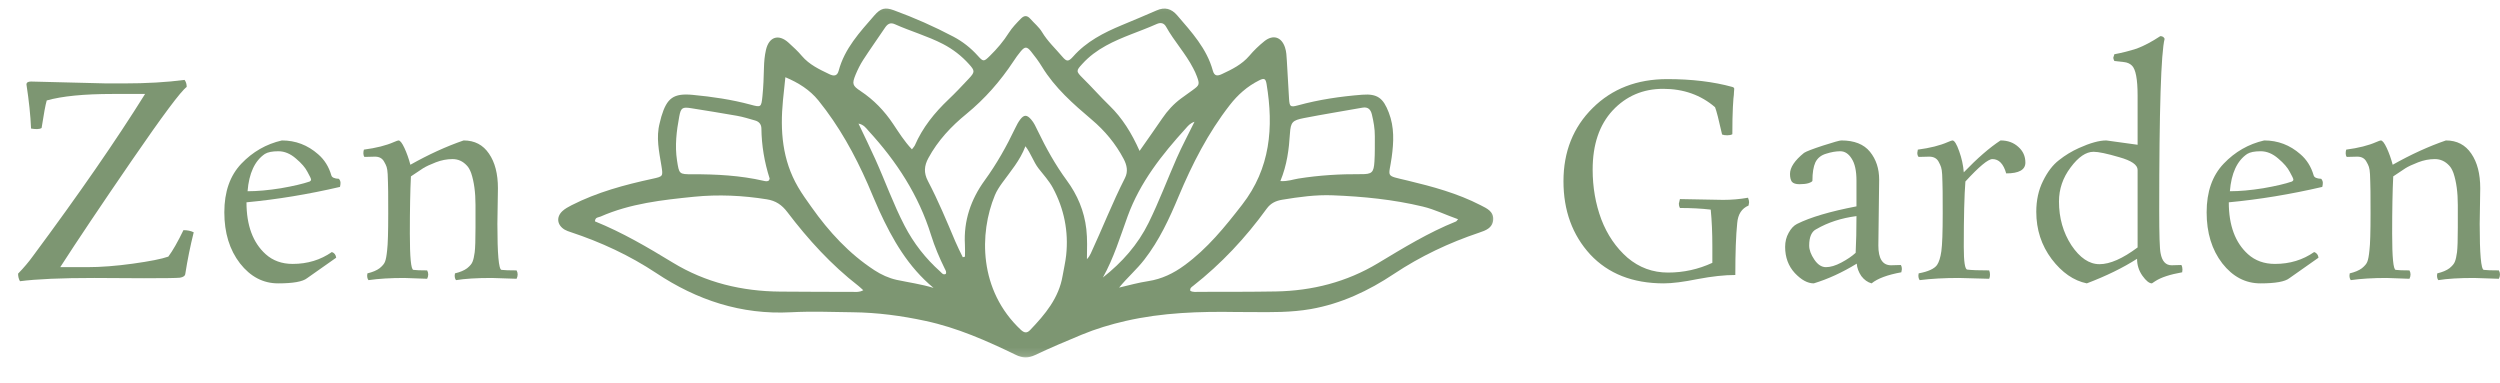 <svg width="313" height="48" viewBox="0 0 313 48" fill="none" xmlns="http://www.w3.org/2000/svg">
<mask id="mask0_252_557" style="mask-type:luminance" maskUnits="userSpaceOnUse" x="68" y="0" width="120" height="45">
<path d="M68.757 0.157H187.59V44.85H68.757V0.157Z" fill="white"/>
</mask>
<g mask="url(#mask0_252_557)">
<path d="M154.861 39.064C150.188 38.983 145.54 39.132 140.954 40.178C139.06 40.611 137.203 41.168 135.409 41.911C133.447 42.721 131.491 43.557 129.572 44.46C128.737 44.85 128.05 44.844 127.22 44.448C123.556 42.672 119.849 41.026 115.838 40.172C112.849 39.528 109.835 39.132 106.777 39.095C104.19 39.058 101.597 38.959 99.016 39.095C92.808 39.423 87.25 37.573 82.163 34.188C78.821 31.972 75.243 30.32 71.456 29.063C71.189 28.977 70.923 28.884 70.688 28.748C69.747 28.178 69.617 27.176 70.41 26.433C70.738 26.124 71.165 25.901 71.567 25.691C74.767 24.063 78.196 23.141 81.674 22.386C83.029 22.089 83.023 22.095 82.807 20.746C82.516 18.97 82.12 17.2 82.596 15.399C82.664 15.127 82.72 14.861 82.8 14.595C83.5 12.274 84.317 11.649 86.731 11.878C89.163 12.107 91.589 12.46 93.953 13.097C95.272 13.456 95.315 13.456 95.457 12.051C95.581 10.857 95.618 9.656 95.649 8.462C95.668 7.719 95.73 6.983 95.897 6.259C96.274 4.6 97.481 4.21 98.731 5.349C99.307 5.875 99.895 6.407 100.396 7.008C101.331 8.103 102.581 8.685 103.831 9.285C104.388 9.557 104.822 9.539 105.001 8.858C105.744 6.067 107.644 4.031 109.463 1.939C110.256 1.03 110.8 0.881 111.908 1.283C114.471 2.224 116.959 3.319 119.372 4.594C120.53 5.207 121.539 5.999 122.411 6.971C123.111 7.75 123.173 7.744 123.934 6.995C124.825 6.123 125.636 5.17 126.304 4.111C126.731 3.443 127.276 2.886 127.827 2.323C128.242 1.908 128.607 1.915 128.997 2.354C129.486 2.911 130.086 3.387 130.457 4.006C131.157 5.176 132.147 6.086 133.007 7.1C133.546 7.732 133.762 7.744 134.35 7.088C136.021 5.194 138.188 4.093 140.459 3.146C141.913 2.54 143.362 1.939 144.798 1.308C145.837 0.844 146.661 1.079 147.385 1.921C149.192 4.025 151.086 6.073 151.847 8.846C152.045 9.557 152.435 9.533 152.986 9.273C154.249 8.685 155.474 8.084 156.415 6.989C156.978 6.321 157.615 5.708 158.302 5.157C159.392 4.285 160.45 4.625 160.883 5.943C161.063 6.475 161.075 7.026 161.112 7.583C161.199 9.198 161.286 10.807 161.391 12.416C161.459 13.369 161.564 13.444 162.505 13.19C165.142 12.466 167.84 12.07 170.551 11.859C172.463 11.711 173.181 12.286 173.874 14.087C174.586 15.919 174.5 17.794 174.24 19.688C173.893 22.275 173.336 21.916 176.214 22.603C179.352 23.358 182.477 24.199 185.38 25.697C186.166 26.099 187.051 26.477 186.94 27.572C186.841 28.556 186.005 28.853 185.201 29.125C181.419 30.394 177.854 32.077 174.512 34.299C171.349 36.409 167.914 38.024 164.12 38.693C161.651 39.126 159.157 39.095 156.662 39.07C156.062 39.058 155.462 39.064 154.861 39.064ZM120.542 32.207C120.635 32.182 120.722 32.158 120.814 32.133C120.814 31.632 120.839 31.13 120.808 30.629C120.635 27.634 121.557 24.96 123.284 22.584C124.788 20.517 126.026 18.308 127.121 16.012C127.295 15.641 127.499 15.263 127.746 14.941C128.223 14.341 128.563 14.353 129.089 14.947C129.461 15.368 129.684 15.882 129.925 16.377C130.971 18.549 132.128 20.635 133.558 22.584C134.889 24.391 135.749 26.409 136.009 28.686C136.151 29.936 136.096 31.18 136.083 32.449C136.3 32.219 136.448 31.991 136.56 31.743C138.02 28.599 139.277 25.369 140.849 22.281C141.264 21.458 141.084 20.666 140.682 19.898C139.679 17.992 138.324 16.365 136.69 14.985C134.363 13.011 132.073 11.005 130.457 8.357C130.049 7.688 129.578 7.051 129.083 6.444C128.563 5.801 128.31 5.813 127.784 6.444C127.462 6.834 127.158 7.255 126.886 7.676C125.246 10.158 123.315 12.361 121 14.261C119.1 15.808 117.423 17.59 116.234 19.787C115.708 20.759 115.634 21.631 116.173 22.658C117.46 25.109 118.524 27.671 119.601 30.221C119.886 30.895 120.22 31.545 120.542 32.207ZM108.083 36.335C107.817 36.1 107.656 35.939 107.483 35.803C104.066 33.154 101.182 29.985 98.583 26.563C97.89 25.647 97.116 25.128 96.002 24.954C92.982 24.471 89.955 24.329 86.904 24.632C82.906 25.035 78.92 25.474 75.188 27.114C74.928 27.232 74.513 27.17 74.488 27.714C77.905 29.094 81.08 30.957 84.23 32.876C88.352 35.388 92.889 36.471 97.692 36.508C100.737 36.533 103.782 36.539 106.827 36.545C107.186 36.539 107.557 36.62 108.083 36.335ZM149.025 36.409C149.371 36.613 149.786 36.539 150.188 36.539C153.37 36.533 156.551 36.545 159.738 36.49C164.3 36.409 168.614 35.308 172.525 32.95C175.694 31.044 178.838 29.119 182.279 27.733C182.354 27.708 182.403 27.609 182.552 27.448C181.042 26.922 179.649 26.223 178.12 25.858C174.425 24.973 170.662 24.602 166.881 24.453C164.758 24.366 162.647 24.657 160.549 25.004C159.763 25.134 159.107 25.412 158.587 26.13C155.951 29.769 152.905 33.03 149.359 35.809C149.186 35.945 148.963 36.056 149.025 36.409ZM116.878 36.044C113.697 33.414 111.735 29.985 110.07 26.353C109.569 25.264 109.129 24.144 108.647 23.048C107 19.31 105.044 15.771 102.47 12.584C101.368 11.234 99.982 10.368 98.329 9.669C98.218 10.745 98.112 11.655 98.026 12.571C97.661 16.358 97.933 20.028 99.92 23.426C100.433 24.311 101.028 25.121 101.609 25.944C103.788 29.02 106.301 31.762 109.482 33.835C110.342 34.392 111.265 34.819 112.267 35.041C113.784 35.363 115.331 35.574 116.878 36.044ZM140.112 36.007C141.35 35.71 142.545 35.382 143.77 35.196C145.447 34.936 146.927 34.225 148.288 33.222C151.16 31.13 153.351 28.42 155.511 25.635C159.058 21.074 159.472 15.944 158.575 10.523C158.457 9.823 158.272 9.749 157.64 10.065C156.167 10.801 154.973 11.859 153.964 13.159C151.247 16.649 149.26 20.542 147.558 24.602C146.401 27.374 145.138 30.097 143.281 32.492C142.322 33.736 141.127 34.757 140.112 36.007ZM128.384 18.308C127.709 20.096 126.521 21.452 125.469 22.906C125.122 23.389 124.782 23.902 124.559 24.447C122.591 29.2 122.523 36.347 127.814 41.298C128.248 41.7 128.588 41.731 128.984 41.31C130.847 39.361 132.568 37.319 133.038 34.534C133.187 33.674 133.391 32.814 133.484 31.947C133.799 28.977 133.23 26.155 131.825 23.531C131.348 22.646 130.649 21.885 130.024 21.086C129.38 20.245 129.077 19.211 128.384 18.308ZM114.173 18.698C114.372 18.432 114.483 18.333 114.532 18.215C115.504 15.969 117.002 14.118 118.76 12.447C119.632 11.624 120.449 10.745 121.272 9.873C122.077 9.019 122.071 8.864 121.322 8.035C120.387 6.995 119.31 6.16 118.06 5.51C116.123 4.508 114.019 3.92 112.044 3.035C111.444 2.762 111.097 3.022 110.782 3.499C109.884 4.835 108.944 6.154 108.065 7.509C107.693 8.084 107.384 8.716 107.118 9.353C106.654 10.498 106.715 10.721 107.755 11.408C109.395 12.497 110.72 13.871 111.815 15.511C112.527 16.569 113.202 17.67 114.173 18.698ZM142.675 18.896C143.727 17.386 144.637 16.111 145.516 14.818C146.172 13.852 146.945 13.011 147.874 12.324C148.356 11.965 148.852 11.624 149.334 11.271C150.176 10.665 150.219 10.547 149.848 9.557C149.724 9.211 149.563 8.877 149.39 8.549C148.443 6.698 147.001 5.163 145.992 3.344C145.726 2.874 145.324 2.781 144.81 3.01C142.712 3.951 140.49 4.6 138.46 5.72C137.358 6.327 136.368 7.051 135.52 7.985C134.722 8.852 134.697 8.92 135.557 9.774C136.702 10.9 137.76 12.113 138.924 13.239C140.515 14.787 141.684 16.668 142.675 18.896ZM96.274 22.584C96.305 22.497 96.373 22.398 96.355 22.337C95.705 20.3 95.352 18.221 95.327 16.086C95.321 15.554 95.024 15.22 94.535 15.084C93.78 14.867 93.031 14.632 92.264 14.496C90.357 14.155 88.445 13.858 86.539 13.549C85.449 13.376 85.245 13.475 85.041 14.588C84.701 16.402 84.478 18.227 84.762 20.084C85.028 21.804 85.016 21.823 86.693 21.817C89.695 21.811 92.672 21.965 95.612 22.64C95.835 22.683 96.07 22.757 96.274 22.584ZM160.302 22.671C161.242 22.726 161.892 22.46 162.561 22.355C165.16 21.941 167.772 21.786 170.402 21.804C171.776 21.817 171.993 21.606 172.08 20.226C172.148 19.174 172.123 18.11 172.129 17.052C172.135 16.123 171.974 15.22 171.758 14.322C171.609 13.716 171.281 13.351 170.569 13.481C168.125 13.92 165.668 14.31 163.229 14.787C161.824 15.065 161.595 15.288 161.502 16.693C161.378 18.679 161.143 20.628 160.302 22.671ZM107.483 15.473C108.219 17.033 108.931 18.462 109.581 19.917C110.831 22.683 111.846 25.555 113.251 28.259C114.39 30.456 115.882 32.362 117.72 34.002C117.906 34.169 118.073 34.46 118.407 34.299C118.531 34.045 118.388 33.847 118.289 33.649C117.615 32.281 117.02 30.883 116.569 29.435C115.021 24.447 112.249 20.201 108.752 16.396C108.43 16.037 108.151 15.603 107.483 15.473ZM138.082 34.744C140.49 32.845 142.452 30.642 143.807 27.894C145.113 25.239 146.147 22.479 147.335 19.774C147.997 18.277 148.771 16.835 149.551 15.245C148.988 15.436 148.728 15.771 148.462 16.074C145.472 19.366 142.737 22.813 141.183 27.071C140.242 29.657 139.444 32.312 138.082 34.744Z" fill="#7D9672"/>
</g>
<path d="M210.327 24.924L215.739 25.025C216.799 25.025 217.837 24.935 218.852 24.755C218.942 24.98 218.987 25.172 218.987 25.33L218.919 25.735C218.062 26.096 217.589 26.829 217.499 27.934C217.341 29.468 217.262 31.633 217.262 34.429C215.909 34.429 214.341 34.599 212.56 34.937C210.778 35.298 209.357 35.478 208.297 35.478C204.418 35.478 201.351 34.272 199.096 31.858C196.863 29.423 195.747 26.367 195.747 22.691C195.747 18.992 196.965 15.937 199.4 13.524C201.836 11.11 204.948 9.904 208.737 9.904C211.804 9.904 214.522 10.231 216.89 10.885C217.048 10.93 217.126 11.009 217.126 11.122C217.126 11.234 217.115 11.381 217.093 11.561C217.093 11.742 217.07 12.001 217.025 12.339C217.002 12.655 216.98 13.016 216.957 13.422C216.912 14.279 216.89 15.407 216.89 16.805C216.732 16.895 216.518 16.94 216.247 16.94C215.976 16.94 215.762 16.906 215.604 16.839C215.198 15.012 214.905 13.873 214.725 13.422C212.943 11.888 210.778 11.122 208.23 11.122C205.704 11.122 203.595 12.024 201.904 13.828C200.235 15.632 199.4 18.102 199.4 21.236C199.4 23.447 199.761 25.521 200.483 27.461C201.227 29.4 202.321 31.002 203.764 32.264C205.23 33.505 206.922 34.125 208.839 34.125C210.778 34.125 212.627 33.719 214.386 32.907V30.844C214.386 29.152 214.319 27.619 214.183 26.243C213.033 26.108 211.748 26.04 210.327 26.04C210.237 25.882 210.192 25.702 210.192 25.499L210.327 24.924ZM235.271 22.488L235.17 30.742C235.17 32.388 235.7 33.212 236.76 33.212L237.978 33.178C238.068 33.291 238.113 33.471 238.113 33.719L238.045 34.091C236.309 34.407 235.068 34.869 234.324 35.478C233.828 35.343 233.4 35.038 233.039 34.565C232.7 34.069 232.509 33.55 232.464 33.009C230.659 34.114 228.867 34.937 227.085 35.478C226.318 35.478 225.529 35.05 224.717 34.193C223.905 33.313 223.499 32.219 223.499 30.911C223.499 30.257 223.646 29.671 223.939 29.152C224.232 28.611 224.582 28.239 224.988 28.036C226.656 27.201 229.137 26.468 232.43 25.837V22.623C232.43 21.383 232.227 20.458 231.821 19.849C231.438 19.241 230.964 18.936 230.4 18.936C229.859 18.936 229.273 19.038 228.641 19.241C228.01 19.421 227.559 19.782 227.288 20.323C227.04 20.864 226.916 21.631 226.916 22.623C226.916 22.713 226.758 22.815 226.442 22.928C226.149 23.018 225.766 23.063 225.292 23.063C224.841 23.063 224.525 22.962 224.345 22.759C224.187 22.533 224.108 22.206 224.108 21.778C224.108 20.966 224.694 20.086 225.867 19.139C226.138 18.959 226.927 18.654 228.235 18.226C229.566 17.797 230.332 17.583 230.535 17.583C232.159 17.583 233.354 18.056 234.121 19.004C234.888 19.951 235.271 21.112 235.271 22.488ZM226.51 30.742C226.51 31.283 226.724 31.87 227.153 32.501C227.581 33.133 228.066 33.448 228.607 33.448C229.171 33.448 229.814 33.257 230.535 32.873C231.257 32.49 231.855 32.084 232.328 31.655C232.396 30.325 232.43 28.791 232.43 27.055C230.535 27.303 228.867 27.844 227.423 28.679C226.814 28.972 226.51 29.66 226.51 30.742ZM241.535 19.613L240.216 19.646C240.103 19.534 240.047 19.364 240.047 19.139L240.114 18.733C241.648 18.53 242.9 18.214 243.869 17.786C244.185 17.651 244.377 17.583 244.444 17.583C244.693 17.583 244.974 18.034 245.29 18.936C245.606 19.816 245.798 20.695 245.865 21.575C247.557 19.816 249.09 18.485 250.466 17.583C251.368 17.583 252.112 17.854 252.699 18.395C253.285 18.913 253.578 19.567 253.578 20.357C253.578 21.259 252.778 21.71 251.176 21.71C250.838 20.515 250.263 19.917 249.451 19.917C248.91 19.917 247.782 20.853 246.068 22.725C245.933 24.439 245.865 27.168 245.865 30.911C245.865 32.783 246.012 33.73 246.305 33.753C246.824 33.821 247.737 33.854 249.045 33.854C249.113 34.012 249.147 34.193 249.147 34.396C249.147 34.599 249.113 34.768 249.045 34.903L245.256 34.801C243.407 34.801 241.772 34.892 240.351 35.072C240.238 34.937 240.182 34.745 240.182 34.497L240.216 34.226C241.411 34.001 242.178 33.651 242.516 33.178C242.764 32.817 242.945 32.242 243.057 31.453C243.17 30.641 243.227 29.062 243.227 26.716C243.227 24.371 243.215 23.074 243.193 22.826C243.193 22.578 243.182 22.251 243.159 21.845C243.136 21.439 243.091 21.135 243.024 20.932C242.956 20.729 242.855 20.503 242.719 20.255C242.494 19.827 242.099 19.613 241.535 19.613ZM270.334 26.378C270.334 29.378 270.39 31.148 270.503 31.689C270.684 32.704 271.146 33.212 271.89 33.212C272.161 33.212 272.567 33.2 273.108 33.178C273.198 33.336 273.243 33.527 273.243 33.753L273.209 34.091C271.676 34.362 270.548 34.734 269.827 35.208L269.421 35.478C269.082 35.478 268.688 35.162 268.237 34.531C267.786 33.899 267.56 33.189 267.56 32.4C265.801 33.527 263.704 34.553 261.268 35.478C259.622 35.14 258.156 34.125 256.87 32.434C255.585 30.72 254.942 28.746 254.942 26.514C254.942 25.07 255.224 23.785 255.788 22.657C256.352 21.507 257.017 20.639 257.784 20.052C258.55 19.443 259.385 18.936 260.287 18.53C261.685 17.899 262.824 17.583 263.704 17.583C263.794 17.583 265.102 17.763 267.628 18.124V11.967C267.628 9.915 267.391 8.663 266.917 8.212C266.669 7.964 266.342 7.818 265.936 7.773L264.718 7.637C264.628 7.457 264.583 7.322 264.583 7.231L264.718 6.792C265.688 6.611 266.624 6.374 267.526 6.081C268.428 5.743 269.409 5.224 270.469 4.525C270.74 4.525 270.92 4.638 271.011 4.863C270.56 6.577 270.334 13.749 270.334 26.378ZM257.784 25.228C257.784 27.28 258.302 29.107 259.34 30.708C260.4 32.287 261.572 33.076 262.858 33.076C264.166 33.076 265.756 32.377 267.628 30.979V21.27C267.628 20.639 266.861 20.109 265.327 19.68C263.794 19.229 262.723 19.004 262.114 19.004C261.167 19.004 260.208 19.658 259.238 20.966C258.269 22.251 257.784 23.672 257.784 25.228ZM284.83 33.042C286.679 33.042 288.314 32.546 289.735 31.554C290.051 31.667 290.231 31.904 290.276 32.264L286.623 34.835C286.082 35.264 284.875 35.478 283.003 35.478C281.131 35.478 279.541 34.644 278.233 32.975C276.925 31.283 276.271 29.152 276.271 26.581C276.271 24.01 276.982 21.981 278.403 20.492C279.823 19.004 281.515 18.034 283.477 17.583C285.191 17.583 286.702 18.158 288.01 19.308C288.799 19.985 289.352 20.864 289.667 21.947C289.735 22.217 290.051 22.364 290.615 22.387C290.75 22.544 290.818 22.713 290.818 22.894C290.818 23.052 290.795 23.221 290.75 23.401C286.781 24.326 282.879 24.969 279.045 25.33C279.045 28.216 279.846 30.381 281.447 31.825C282.349 32.636 283.477 33.042 284.83 33.042ZM286.961 22.725C287.074 22.657 287.13 22.578 287.13 22.488C287.13 22.375 286.984 22.059 286.691 21.541C286.42 21 285.935 20.436 285.236 19.849C284.537 19.241 283.804 18.936 283.037 18.936C282.27 18.936 281.707 19.049 281.346 19.274C280.083 20.131 279.361 21.687 279.181 23.943C280.398 23.943 281.785 23.819 283.342 23.57C284.898 23.3 286.104 23.018 286.961 22.725ZM295.134 19.613L293.815 19.646C293.725 19.534 293.68 19.387 293.68 19.207C293.68 19.026 293.702 18.868 293.747 18.733C295.281 18.53 296.532 18.214 297.502 17.786C297.818 17.651 298.01 17.583 298.077 17.583C298.28 17.583 298.528 17.899 298.821 18.53C299.115 19.162 299.363 19.861 299.566 20.627C301.843 19.342 304.065 18.327 306.23 17.583C307.606 17.583 308.666 18.135 309.41 19.241C310.154 20.323 310.526 21.766 310.526 23.57L310.458 28.036C310.458 31.802 310.628 33.719 310.966 33.787C311.304 33.832 311.936 33.854 312.86 33.854C312.95 34.012 312.996 34.181 312.996 34.362C312.996 34.542 312.95 34.723 312.86 34.903L309.748 34.801C307.876 34.801 306.388 34.892 305.283 35.072C305.17 34.937 305.114 34.745 305.114 34.497L305.147 34.226C305.801 34.069 306.309 33.854 306.67 33.584C307.03 33.291 307.256 33.02 307.346 32.772C307.459 32.501 307.549 32.106 307.617 31.588C307.684 31.047 307.718 30.009 307.718 28.476V25.668C307.718 24.089 307.538 22.759 307.177 21.676C307.019 21.248 306.839 20.932 306.636 20.729C306.14 20.188 305.542 19.917 304.843 19.917C304.144 19.917 303.445 20.052 302.746 20.323C302.046 20.594 301.516 20.842 301.156 21.067C300.795 21.293 300.287 21.631 299.633 22.082C299.543 23.864 299.498 26.254 299.498 29.254C299.498 32.231 299.645 33.742 299.938 33.787C300.254 33.832 300.829 33.854 301.663 33.854C301.753 34.012 301.798 34.181 301.798 34.362C301.798 34.542 301.753 34.723 301.663 34.903L298.788 34.801C297.074 34.801 295.585 34.892 294.322 35.072C294.21 34.937 294.153 34.745 294.153 34.497L294.187 34.226C294.841 34.069 295.348 33.854 295.709 33.584C296.07 33.291 296.296 33.02 296.386 32.772C296.499 32.501 296.589 32.016 296.656 31.317C296.747 30.596 296.792 29.062 296.792 26.716C296.792 24.371 296.78 23.074 296.758 22.826C296.758 22.556 296.747 22.217 296.724 21.811C296.702 21.405 296.656 21.101 296.589 20.898C296.521 20.695 296.42 20.481 296.284 20.255C296.059 19.827 295.675 19.613 295.134 19.613Z" fill="#7D9672"/>
<path d="M18.029 34.835L11.804 34.801C7.677 34.801 4.576 34.937 2.502 35.208C2.344 34.937 2.265 34.621 2.265 34.26C2.986 33.516 3.607 32.783 4.125 32.061C9.899 24.281 14.578 17.515 18.164 11.764H14.105C10.519 11.764 7.768 12.035 5.851 12.576C5.693 13.117 5.478 14.268 5.208 16.027C5.05 16.117 4.858 16.162 4.633 16.162C4.407 16.162 4.159 16.14 3.889 16.094C3.821 14.471 3.629 12.633 3.313 10.58C3.313 10.332 3.505 10.208 3.889 10.208C3.889 10.208 7.046 10.287 13.361 10.445H15.458C18.322 10.445 20.87 10.299 23.103 10.005C23.284 10.231 23.374 10.524 23.374 10.885C22.652 11.404 20.363 14.471 16.506 20.086C12.65 25.702 9.662 30.156 7.542 33.448H10.925C12.616 33.448 14.522 33.302 16.642 33.009C18.762 32.715 20.239 32.422 21.073 32.129C21.615 31.407 22.246 30.302 22.968 28.814C23.464 28.814 23.892 28.904 24.253 29.084C23.825 30.799 23.475 32.524 23.204 34.26C23.182 34.531 22.956 34.7 22.528 34.768C22.122 34.813 20.622 34.835 18.029 34.835ZM36.645 33.042C38.494 33.042 40.129 32.546 41.55 31.554C41.866 31.667 42.046 31.904 42.091 32.264L38.438 34.835C37.896 35.264 36.69 35.478 34.818 35.478C32.946 35.478 31.356 34.644 30.048 32.975C28.74 31.283 28.086 29.152 28.086 26.581C28.086 24.01 28.797 21.981 30.217 20.492C31.638 19.004 33.33 18.034 35.292 17.583C37.005 17.583 38.517 18.158 39.825 19.308C40.614 19.985 41.166 20.864 41.482 21.947C41.55 22.217 41.866 22.364 42.429 22.387C42.565 22.544 42.632 22.713 42.632 22.894C42.632 23.052 42.61 23.221 42.565 23.401C38.596 24.326 34.694 24.969 30.86 25.33C30.86 28.216 31.661 30.381 33.262 31.825C34.164 32.636 35.292 33.042 36.645 33.042ZM38.776 22.725C38.889 22.657 38.945 22.578 38.945 22.488C38.945 22.375 38.798 22.059 38.505 21.541C38.235 21 37.75 20.436 37.051 19.849C36.352 19.241 35.619 18.936 34.852 18.936C34.085 18.936 33.521 19.049 33.16 19.274C31.898 20.131 31.176 21.687 30.995 23.943C32.213 23.943 33.6 23.819 35.156 23.57C36.712 23.3 37.919 23.018 38.776 22.725ZM46.949 19.613L45.63 19.646C45.539 19.534 45.494 19.387 45.494 19.207C45.494 19.026 45.517 18.868 45.562 18.733C47.096 18.53 48.347 18.214 49.317 17.786C49.633 17.651 49.824 17.583 49.892 17.583C50.095 17.583 50.343 17.899 50.636 18.53C50.929 19.162 51.177 19.861 51.38 20.627C53.658 19.342 55.88 18.327 58.045 17.583C59.42 17.583 60.48 18.135 61.224 19.241C61.969 20.323 62.341 21.766 62.341 23.57L62.273 28.036C62.273 31.802 62.442 33.719 62.781 33.787C63.119 33.832 63.75 33.854 64.675 33.854C64.765 34.012 64.81 34.181 64.81 34.362C64.81 34.542 64.765 34.723 64.675 34.903L61.563 34.801C59.691 34.801 58.203 34.892 57.097 35.072C56.985 34.937 56.928 34.745 56.928 34.497L56.962 34.226C57.616 34.069 58.123 33.854 58.484 33.584C58.845 33.291 59.071 33.02 59.161 32.772C59.274 32.501 59.364 32.106 59.432 31.588C59.499 31.047 59.533 30.009 59.533 28.476V25.668C59.533 24.089 59.353 22.759 58.992 21.676C58.834 21.248 58.654 20.932 58.45 20.729C57.954 20.188 57.357 19.917 56.658 19.917C55.959 19.917 55.259 20.052 54.56 20.323C53.861 20.594 53.331 20.842 52.97 21.067C52.609 21.293 52.102 21.631 51.448 22.082C51.358 23.864 51.313 26.254 51.313 29.254C51.313 32.231 51.459 33.742 51.752 33.787C52.068 33.832 52.643 33.854 53.478 33.854C53.568 34.012 53.613 34.181 53.613 34.362C53.613 34.542 53.568 34.723 53.478 34.903L50.602 34.801C48.888 34.801 47.4 34.892 46.137 35.072C46.024 34.937 45.968 34.745 45.968 34.497L46.002 34.226C46.656 34.069 47.163 33.854 47.524 33.584C47.885 33.291 48.11 33.02 48.2 32.772C48.313 32.501 48.404 32.016 48.471 31.317C48.561 30.596 48.606 29.062 48.606 26.716C48.606 24.371 48.595 23.074 48.573 22.826C48.573 22.556 48.561 22.217 48.539 21.811C48.516 21.405 48.471 21.101 48.404 20.898C48.336 20.695 48.234 20.481 48.099 20.255C47.873 19.827 47.49 19.613 46.949 19.613Z" fill="#7D9672"/>
</svg>
